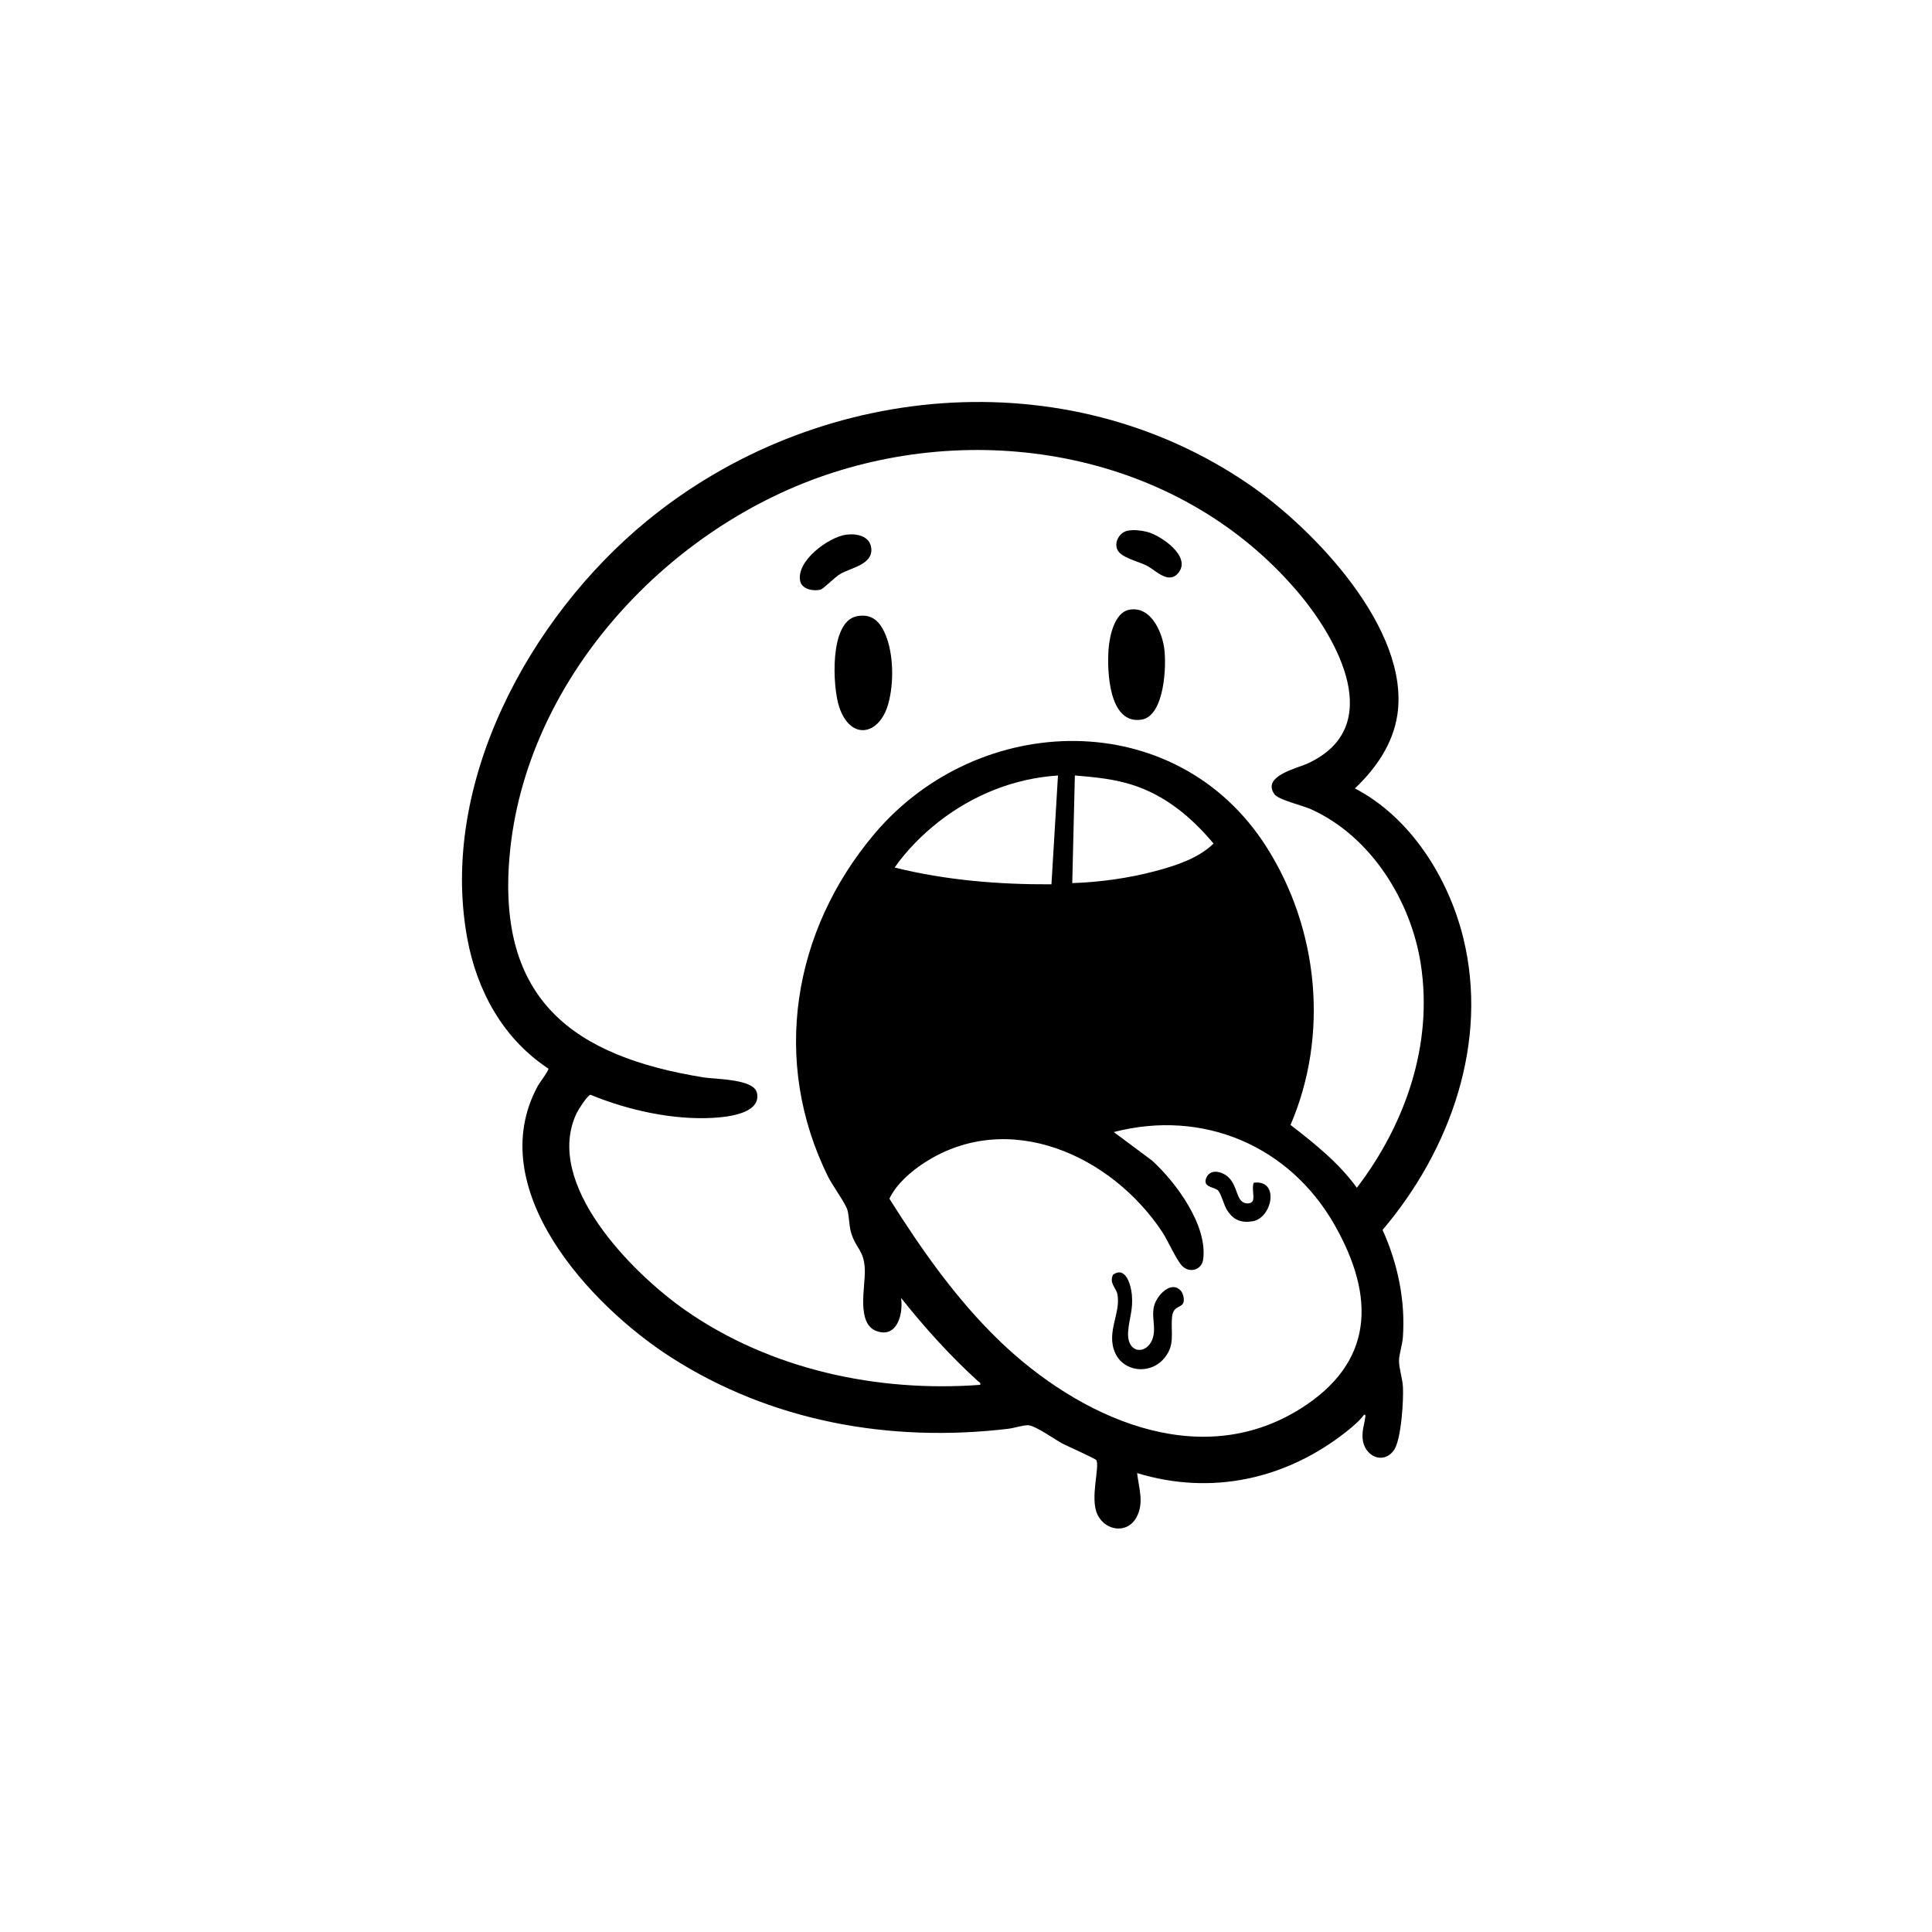 <svg width="650" height="650" viewBox="0 0 650 650" fill="none" xmlns="http://www.w3.org/2000/svg">
<g clip-path="url(#clip0_579_2883)">
<path d="M455.848 265.26C474.529 274.958 487.305 295.322 492.274 315.431C500.97 350.622 487.933 386.948 465.152 413.797C470.254 425.097 472.879 437.533 471.977 450.009C471.804 452.414 470.682 455.659 470.682 457.87C470.682 460.288 471.85 463.888 472.004 466.579C472.258 471.021 471.423 484.619 468.925 487.972C465.218 492.954 458.94 489.781 458.446 484.064C458.192 481.126 458.967 479.57 459.294 477.018C459.354 476.564 459.608 475.856 458.907 475.976C457.478 477.98 455.006 480.044 453.003 481.633C432.733 497.669 407.634 503.253 382.568 495.605C383.149 500.715 384.993 505.597 382.368 510.459C379.282 516.176 371.882 515.087 369.237 509.584C366.593 504.081 370.112 493.368 368.83 491.237C368.503 490.69 359.025 486.516 357.409 485.647C354.818 484.258 348.106 479.443 345.781 479.496C343.911 479.543 341.133 480.471 339.103 480.712C299.35 485.42 259.344 478.261 225.563 456.528C198.347 439.016 162.195 399.845 180.955 365.315C181.443 364.42 184.809 359.946 184.509 359.518C169.261 349.527 160.398 333.264 157.172 315.525C147.688 263.444 178.204 207.703 217.455 175.411C274.539 128.445 358.431 120.497 420.39 163.088C442.183 178.069 474.408 211.797 470.127 240.495C468.658 250.32 462.854 258.595 455.848 265.254V265.26ZM303.164 436.705C303.939 442.021 301.828 450.363 294.882 447.812C288.043 445.307 291.142 432.998 290.962 427.301C290.755 420.582 288.03 420.228 286.387 414.865C285.579 412.227 285.752 409.235 285.078 407.011C284.403 404.787 280.049 398.79 278.653 395.991C259.344 357.154 266.624 313.147 294.208 280.521C329.372 238.939 395.939 237.323 426.187 285.096C443.659 312.686 447.159 348.291 434.182 378.473C442.323 384.757 450.411 391.209 456.503 399.611C472.779 378.286 482.182 351.504 478.022 324.441C474.736 303.056 461.264 281.423 441.168 272.3C438.336 271.011 430.161 269.121 428.792 267.231C424.364 261.126 436.5 258.448 439.859 256.905C466.688 244.643 449.944 214.862 436.64 199.18C398.056 153.704 333.339 140.928 277.771 159.822C223.346 178.322 176.481 229.535 171.425 288.169C167.264 336.376 192.824 355.404 236.703 362.477C240.764 363.131 253.594 362.944 254.656 367.646C256.225 374.599 244.805 375.801 240.15 376.075C226.425 376.896 211.297 373.524 198.681 368.328C197.686 368.408 194.56 373.35 194.033 374.452C182.652 398.155 212.753 428.337 230.439 440.712C259.051 460.735 295.089 468.496 329.779 465.918C329.986 465.077 329.472 465.077 329.044 464.689C319.601 456.1 311.105 446.676 303.171 436.692L303.164 436.705ZM355.947 260.906C341.22 261.874 327.421 267.418 315.86 276.434C310.264 280.802 305.068 286.072 300.987 291.869C318.205 296.163 336.024 297.606 353.749 297.519L355.947 260.899V260.906ZM360.742 297.112C370.046 296.811 379.763 295.449 388.759 293.058C395.545 291.254 403.192 288.79 408.288 283.801C400.808 274.885 391.919 267.438 380.605 263.945C374.347 262.014 368.122 261.44 361.624 260.899L360.749 297.112H360.742ZM336.498 451.352C362.799 476.537 403.005 495.579 437.488 473.966C462.366 458.371 462.734 436.371 449.096 412.267C433.942 385.485 404.775 373.049 374.714 380.87L387.591 390.448C395.652 397.801 406.392 412.301 404.782 423.802C404.301 427.235 400.3 428.41 397.829 426.012C395.826 424.069 392.94 417.377 391.03 414.491C374.006 388.765 339.39 372.862 311.058 391.149C306.463 394.114 301.548 398.389 299.23 403.291C310.023 420.395 321.858 437.319 336.511 451.345L336.498 451.352Z" fill="black"/>
<path d="M288.208 207.342C293.33 206.287 296.116 209.159 297.932 213.56C300.67 220.185 300.764 229.89 298.861 236.755C295.882 247.508 286.157 249.265 282.344 237.871C280.12 231.225 278.931 209.252 288.208 207.342Z" fill="black"/>
<path d="M379.82 205.165C387 203.702 390.84 212.238 391.675 217.975C392.53 223.839 391.816 240.883 384.061 242.112C372.981 243.862 372.42 225.542 372.968 218.376C373.289 214.168 374.878 206.173 379.82 205.165Z" fill="black"/>
<path d="M284.74 179.879C288.126 179.431 292.634 180.273 293.122 184.387C293.776 189.924 286.356 190.966 282.696 193.103C280.813 194.205 277.179 198.005 276.144 198.326C273.84 199.04 269.839 198.272 269.232 195.594C267.689 188.775 278.769 180.667 284.733 179.879H284.74Z" fill="black"/>
<path d="M379.388 178.549C381.365 178.149 383.857 178.442 385.807 178.91C390.469 180.045 400.874 187.158 396.533 192.635C393.254 196.769 389.026 192.067 386.061 190.438C383.095 188.808 376.77 187.666 375.775 184.58C374.954 182.029 376.804 179.07 379.388 178.549Z" fill="black"/>
<path d="M397.246 434.227C398.021 435.075 398.509 437.012 398.175 438.14C397.58 440.131 394.742 439.136 394.334 443.036C393.767 448.493 395.643 452.72 391.276 457.429C386.6 462.478 378.018 461.51 375.193 455.191C372.027 448.119 377.257 441.72 375.908 435.282C375.507 433.358 373.076 431.629 374.478 428.85C378.753 425.885 380.496 432.323 380.803 435.623C381.271 440.652 379.902 443.537 379.554 447.885C378.86 456.507 387.542 455.879 388.217 448.266C388.49 445.16 387.449 442.442 388.33 439.209C389.252 435.816 393.98 430.654 397.246 434.227Z" fill="black"/>
<path d="M421.277 404.319C422.318 403.291 420.956 399.584 421.844 397.908C430.614 396.813 428.029 409.743 421.497 410.865C417.57 411.539 414.938 410.471 412.815 407.105C411.759 405.442 410.831 401.595 409.802 400.519C408.634 399.29 404.359 399.531 405.902 396.145C407.084 393.567 410.043 393.934 412.093 395.17C416.06 397.561 415.74 402.536 417.857 404.233C418.785 404.981 420.395 405.181 421.277 404.313V404.319Z" fill="black"/>
</g>
<defs>
<clipPath id="clip0_579_2883">
<rect width="339.57" height="379.015" fill="white" transform="translate(155.43 135.237)"/>
</clipPath>
</defs>
</svg>
